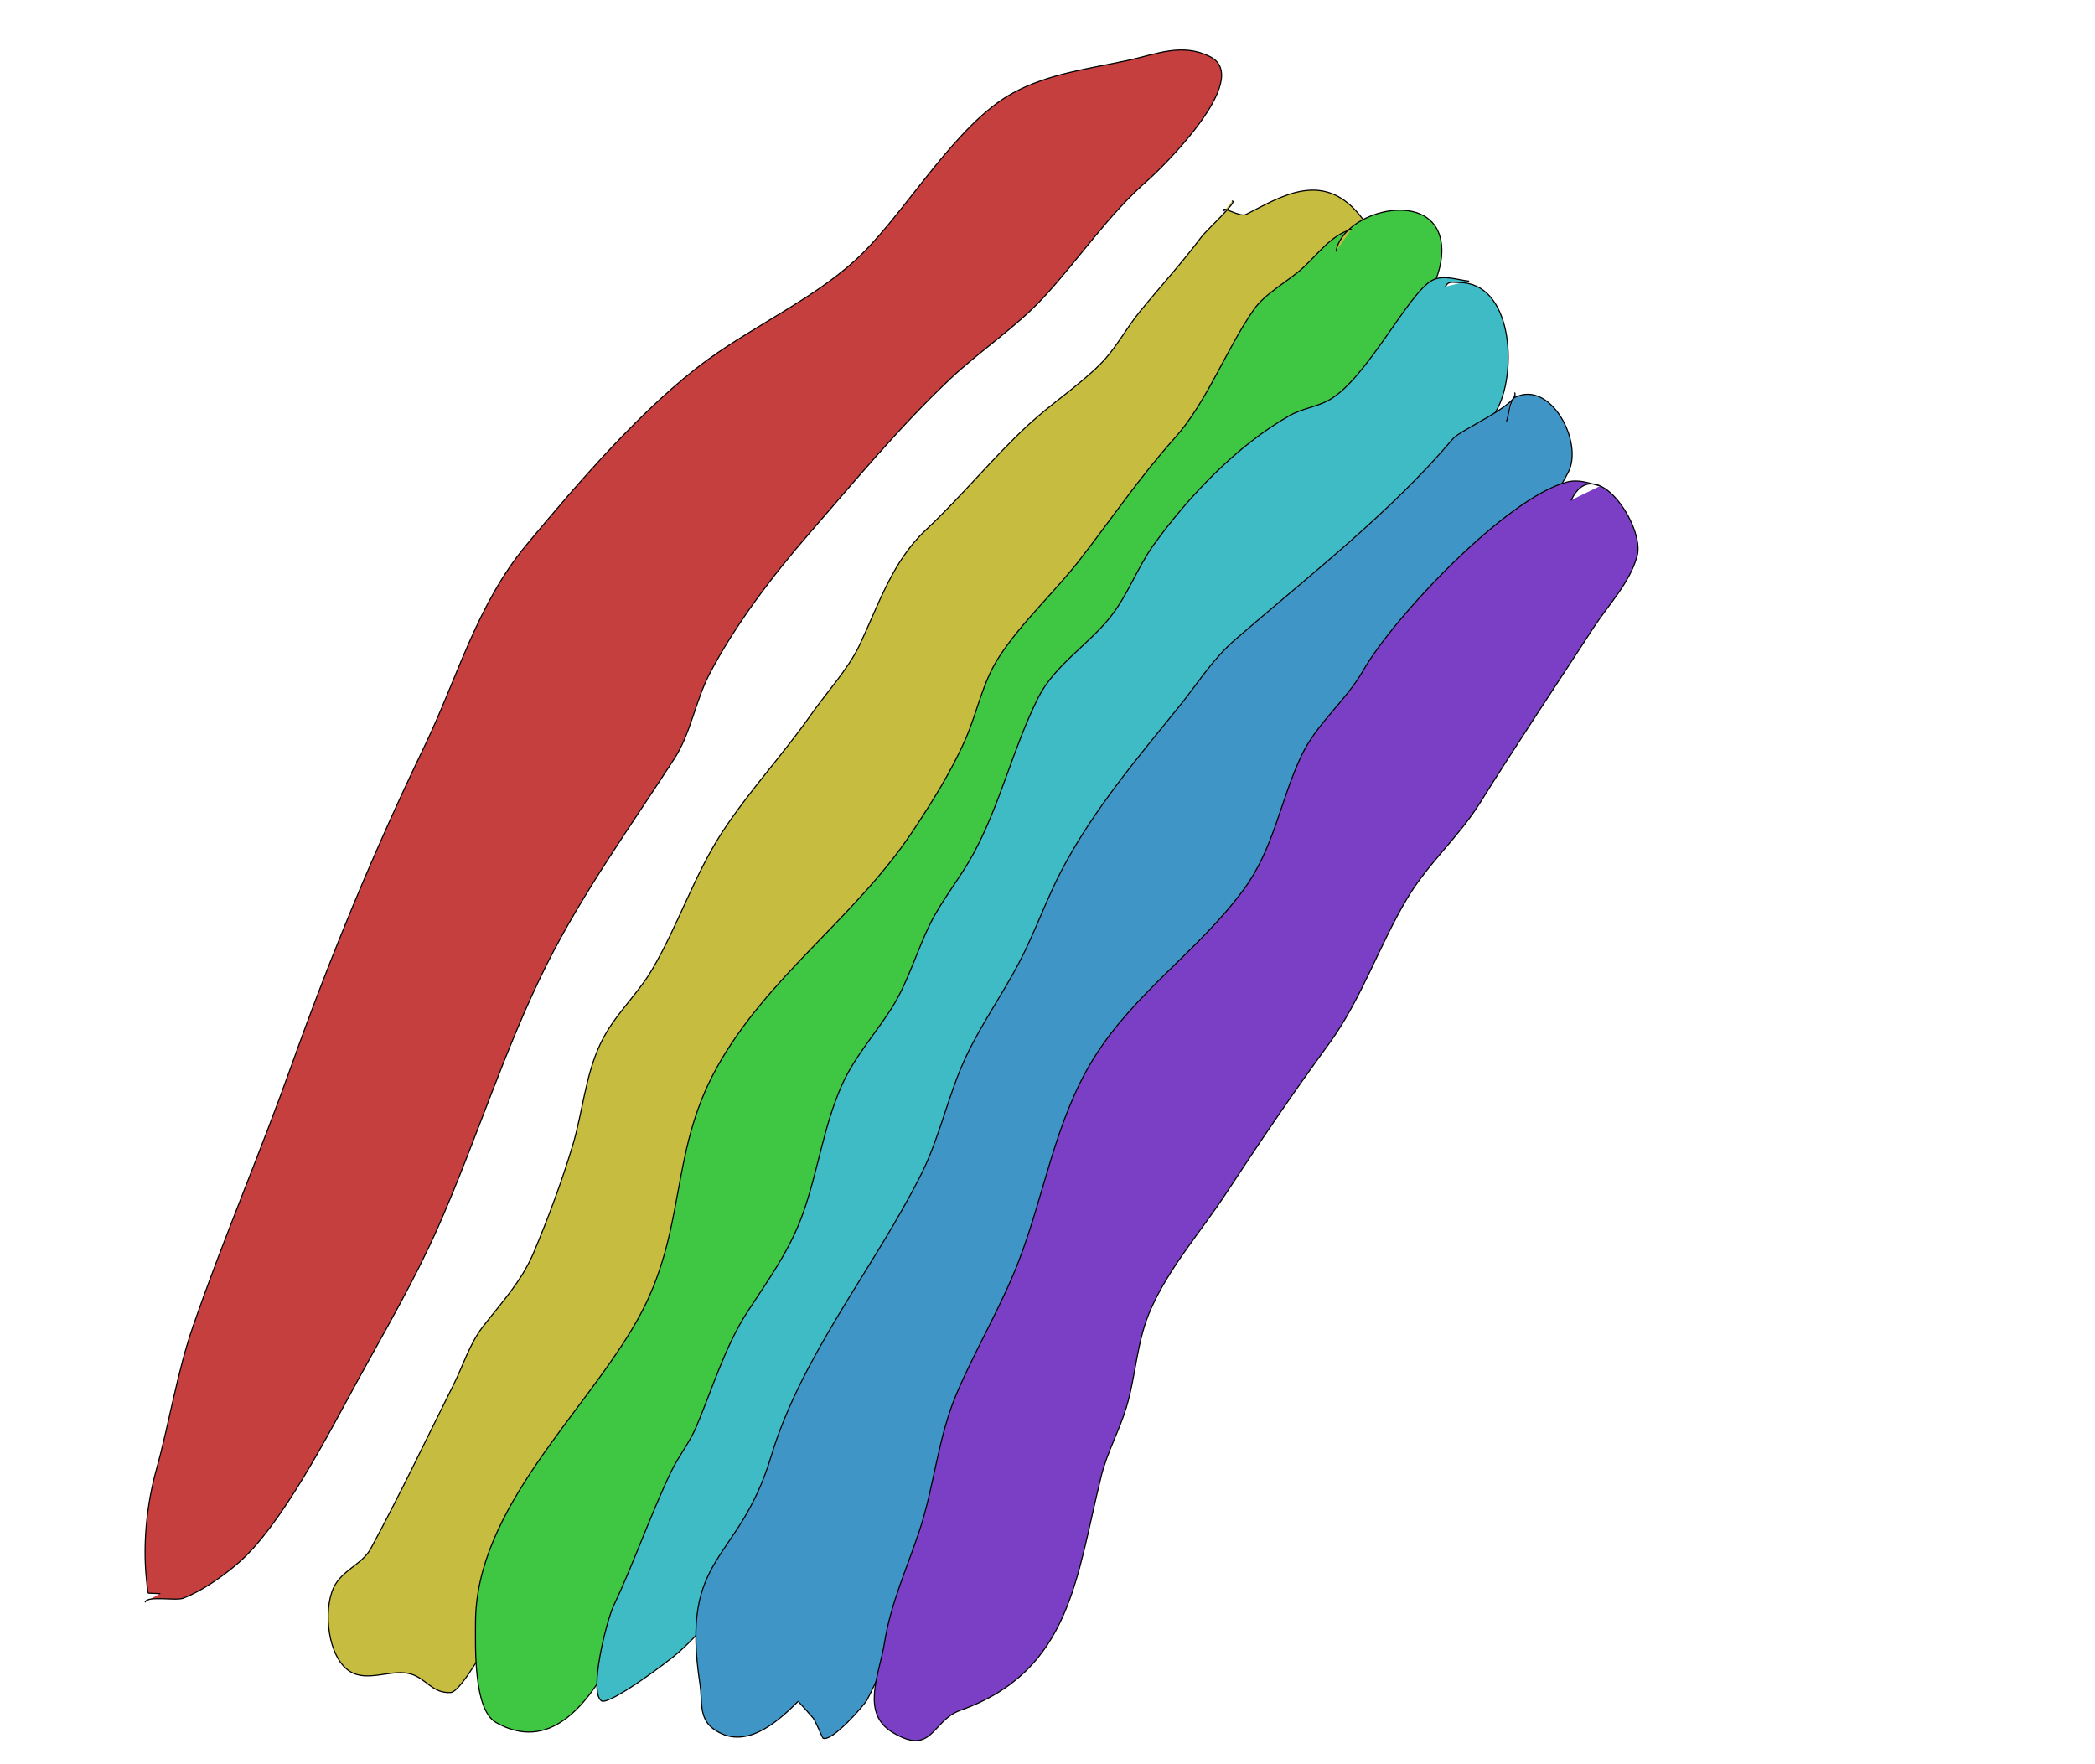 <?xml version="1.0" encoding="UTF-8" standalone="no"?>
<!DOCTYPE svg PUBLIC "-//W3C//DTD SVG 1.1//EN" "http://www.w3.org/Graphics/SVG/1.1/DTD/svg11.dtd">
<svg width="100%" height="100%" viewBox="0 0 1900 1600" version="1.1" xmlns="http://www.w3.org/2000/svg" xmlns:xlink="http://www.w3.org/1999/xlink" xml:space="preserve" style="fill-rule:evenodd;clip-rule:evenodd;stroke-linecap:round;stroke-linejoin:round;stroke-miterlimit:1.414;">
  <path d="M144.991,1445.29c-3.478,-0.144 -6.959,-0.217 -10.434,-0.434c-0.576,-0.036 -1.637,-11.672 -1.736,-12.612c-3.369,-32.072 0.315,-68.094 8.915,-99.124c11.85,-42.755 18.999,-88.967 33.472,-130.659c27.59,-79.473 60.909,-156.946 89.132,-236.085c35.323,-99.046 75.015,-194.934 120.651,-289.566c30.126,-62.471 47.235,-128.246 92.613,-182.822c45.923,-55.23 106.307,-125.588 164.349,-167.829c43.961,-31.994 102.007,-58.202 140.434,-96.52c41.702,-41.583 85.784,-117.78 136.085,-145.217c32.277,-17.605 68.766,-21.987 104.132,-29.566c26.141,-5.601 49.172,-16.286 74.783,-3.48c39.598,19.799 -44.666,101.83 -56.302,111.961c-36.08,31.413 -62.511,71.657 -95,106.736c-25.279,27.295 -57.977,48.528 -85,74.132c-45.904,43.494 -85.586,91.779 -126.962,139.349c-33.127,38.087 -67.532,83.09 -90.868,128.039c-12.634,24.335 -16.747,53.392 -31.736,76.527c-39.135,60.405 -83.39,122.087 -115.66,186.519c-38.218,76.311 -63.574,158.562 -97.821,236.52c-21.395,48.703 -48.413,94.739 -73.915,141.302c-25.349,46.284 -68.677,131.292 -108.481,165.442c-14.007,12.018 -32.175,24.708 -49.34,31.519c-6.606,2.622 -32.862,-2.515 -34.566,3.481" style="fill:#c63f3f;stroke-width:1px;stroke:#000;"/>
  <clipPath id="_clip1"><rect x="190" y="81" width="966" height="1420"/></clipPath>
  <g clip-path="url(#_clip1)">
    <clipPath id="_clip2"><rect x="190" y="81" width="966" height="1420"/></clipPath>
    <g clip-path="url(#_clip2)"><use xlink:href="#_Image3" x="190" y="81" width="966px" height="1420px"/></g>
  </g>
  <path d="M1117.53,182.344c5.815,-0.323 -23.437,26.538 -27.83,32.396c-18.319,24.425 -37.014,44.653 -56.085,68.046c-12.501,15.335 -21.632,33.409 -35.868,47.605c-19.663,19.607 -44.528,35.843 -65.217,55c-32.402,30.001 -60.291,64.711 -92.83,95.217c-30.503,28.596 -43.029,68.28 -60.217,104.566c-10.262,21.664 -29.935,42.962 -43.698,62.612c-25.725,36.73 -56.729,69.977 -81.085,107.388c-24.878,38.213 -39.97,84.597 -63.264,124.132c-14.121,23.967 -34.618,41.291 -46.953,67.387c-13.704,28.991 -15.942,61.491 -25,91.745c-9.542,31.87 -22.332,66.351 -35.217,96.953c-11.371,27.007 -28.719,45.024 -46.519,68.046c-11.791,15.252 -17.906,35.388 -26.528,52.605c-24.754,49.431 -48.725,99.962 -75,148.481c-7.8,14.403 -26.31,19.445 -33.689,35.434c-9.576,20.747 -5.321,63.197 14.783,75.868c16.249,10.241 38.207,-2.752 55.434,2.395c14.045,4.197 19.467,17.775 36.085,16.737c14.055,-0.879 68.659,-109.277 73.264,-124.349c5.849,-19.142 2.68,-40.674 11.302,-58.915c16.277,-34.435 48.152,-62.338 66.519,-96.302c13.248,-24.499 22.456,-51.426 34.566,-76.519c13.736,-28.461 35.884,-52.438 48.481,-81.528c16.63,-38.402 20.977,-79.75 42.17,-115.868c21.981,-37.46 49.41,-69.829 74.132,-105.217c27.028,-38.688 45.433,-82.728 74.349,-120.217c31.011,-40.205 66.963,-74.492 95.217,-116.953c59.8,-89.872 99.047,-195.127 167.387,-279.349c18.628,-22.957 45.791,-39.515 67.613,-59.132c8.012,-7.203 85.251,-84.368 71.736,-102.388c-34.637,-46.182 -74.355,-19.345 -105.651,-3.697c-5.525,2.762 -23.331,-8.912 -19.566,-3.264" style="fill:#c6bc3f;stroke-width:1px;stroke:#000;"/>
  <path d="M1225.6,207.925c-18.56,5.724 -29.447,21.46 -43.255,34.349c-13.391,12.499 -34.801,23.503 -45.217,38.481c-25.293,36.373 -42.449,83.785 -71.745,116.519c-32.048,35.81 -57.017,72.943 -86.302,110.651c-23.155,29.815 -52.849,56.603 -73.264,88.264c-14.962,23.205 -19.235,48.994 -30,73.698c-12.905,29.615 -31.015,58.4 -48.906,85.217c-51.687,77.473 -131.998,131.424 -177.396,214.132c-43.054,78.436 -26.351,147.032 -71.085,227.17c-47.365,84.851 -147.179,171.324 -147.179,275.434c0,21.154 -2.023,78.501 18.481,90.217c48.558,27.748 82.334,-15.929 103.915,-54.783c45.788,-82.437 77.047,-170.863 126.519,-251.302c27.041,-43.967 57.097,-92.211 75.217,-140.651c7.246,-19.371 7.421,-40.695 14.349,-59.783c7.136,-19.658 20.822,-37.16 28.698,-56.519c19.96,-49.066 36.984,-101.358 60,-149.566c19.965,-41.817 56.462,-72.283 77.17,-113.698c10.289,-20.578 14.013,-43.989 23.915,-64.783c12.01,-25.221 31.944,-45.909 46.085,-69.783c16.025,-27.055 26.143,-59.319 43.264,-85c14.432,-21.648 44.74,-36.923 63.915,-54.566c49.169,-45.242 211.27,-174.675 193.472,-245.868c-11.027,-44.106 -88.046,-23.858 -94.557,11.953" style="fill:#3fc642;stroke-width:1px;stroke:#000;"/>
  <path d="M1332,254.922c-10.277,-1.062 -22.704,-5.927 -32.822,-0.868c-21.351,10.675 -59.548,89.565 -93.698,108.689c-11.191,6.267 -24.48,7.698 -35.868,14.132c-47.685,26.942 -91.751,73.438 -123.264,117.179c-15.014,20.84 -23.454,45.742 -39.783,66.085c-19.838,24.716 -50.565,43.793 -65,72.604c-23.142,46.193 -34.187,96.533 -59.123,142.179c-11.751,21.511 -27.724,40.627 -38.698,62.604c-11.664,23.36 -19.551,50.916 -32.83,73.047c-14.855,24.759 -35.051,46.062 -47.17,73.047c-16.963,37.771 -21.912,79.164 -35.868,117.821c-12.053,33.387 -31.097,59.215 -50,88.264c-20.353,31.279 -32.045,70.407 -46.528,104.566c-5.995,14.141 -15.946,26.324 -22.604,40.217c-19.037,39.724 -33.495,82.113 -52.396,122.17c-6.092,12.912 -22.654,77.958 -10.868,85.868c6.54,4.389 59.876,-34.786 70.868,-44.783c65.191,-59.285 112.168,-159.068 153.698,-235.868c41.719,-77.147 80.762,-155.075 117.83,-234.783c14.348,-30.851 23.183,-64.209 39.349,-94.349c20.324,-37.89 56.563,-68.175 75.434,-105.868c18.101,-36.153 28.261,-75.567 45.868,-111.953c18.521,-38.273 84.83,-124.109 113.698,-156.736c26.333,-29.761 55.056,-60.318 86.302,-85c39.112,-30.895 87.075,-57.498 110.217,-103.915c17.207,-34.512 12.503,-113.047 -35.434,-113.047c-5.811,0 -9.702,-1.673 -12.396,3.698" style="fill:#3fbbc6;stroke-width:1px;stroke:#000;"/>
  <path d="M1373.78,356.337c4.546,9.922 -49.615,33.912 -55.868,41.302c-57.584,68.054 -130.089,123.85 -197.604,182.387c-21.049,18.25 -33.675,39.42 -50.877,60.66c-38.016,46.94 -77.161,93.099 -105.651,146.736c-14.649,27.578 -24.964,57.822 -39.566,85.651c-14.963,28.516 -33.72,55.051 -47.604,84.132c-16.644,34.86 -23.697,72.904 -41.085,107.604c-42.888,85.585 -108.516,164.091 -136.311,256.311c-29.54,98.01 -82.783,86.856 -64.34,206.736c2.227,14.479 -1.277,30.023 11.736,39.783c28.263,21.197 58.413,-5.809 77.17,-24.566c0.218,-0.218 11.999,13.116 13.481,14.783c2.426,2.73 8.533,18.181 9.132,18.481c7.903,3.951 37.6,-30.136 40,-34.783c36.684,-71.021 54.297,-153.371 87.387,-226.528c21.751,-48.088 58.811,-90.208 77.83,-138.689c13.79,-35.152 7.099,-75.793 23.698,-110.434c15.308,-31.947 40.364,-55.222 60.434,-83.915c55.017,-78.656 123.239,-149.442 173.255,-231.519c9.636,-15.813 13.874,-34.541 22.613,-50.877c21.285,-39.789 28.846,-97.647 58.481,-131.736c41.008,-47.173 103.405,-82.036 132.387,-140c13.504,-27.008 -16.108,-83.682 -48.698,-67.387c-4.372,2.186 -5.87,17.69 -7.387,21.302" style="fill:#3f95c6;stroke-width:1px;stroke:#000;"/>
  <path d="M1451.29,440.729c-11.08,-2.803 -19.649,-6.327 -30.434,-3.472c-54.875,14.526 -156.769,122.292 -184.566,170.868c-15.903,27.791 -42.079,47.893 -55.877,76.953c-19.365,40.786 -24.877,84.105 -52.387,121.519c-41.251,56.102 -99.081,93.425 -136.302,153.481c-34.99,56.457 -44.553,123.811 -68.264,184.783c-15.717,40.416 -38.526,78.447 -55.651,118.481c-17.3,40.443 -20.362,84.055 -34.132,125.434c-11.256,33.825 -25.899,65.49 -31.519,101.085c-4.481,28.378 -22.046,63.642 7.387,81.302c36.397,21.838 35.372,-10.762 61.311,-20c100.765,-35.885 105.18,-121.378 128.038,-213.038c5.296,-21.237 16.313,-40.811 22.613,-61.745c9.001,-29.912 9.235,-60.187 22.387,-89.566c17.235,-38.501 45.265,-69.81 68.047,-104.557c30.378,-46.334 60.755,-91.132 93.472,-135.877c29.348,-40.138 45.472,-89.45 71.094,-132.17c18.653,-31.1 46.624,-55.46 65.868,-86.302c33.311,-53.386 68.605,-106.011 102.821,-158.698c13.606,-20.952 32.683,-40.221 39.566,-65c7.379,-26.564 -38.377,-95.509 -59.783,-50.651" style="fill:#7b3fc6;stroke-width:1px;stroke:#000;"/>
</svg>
